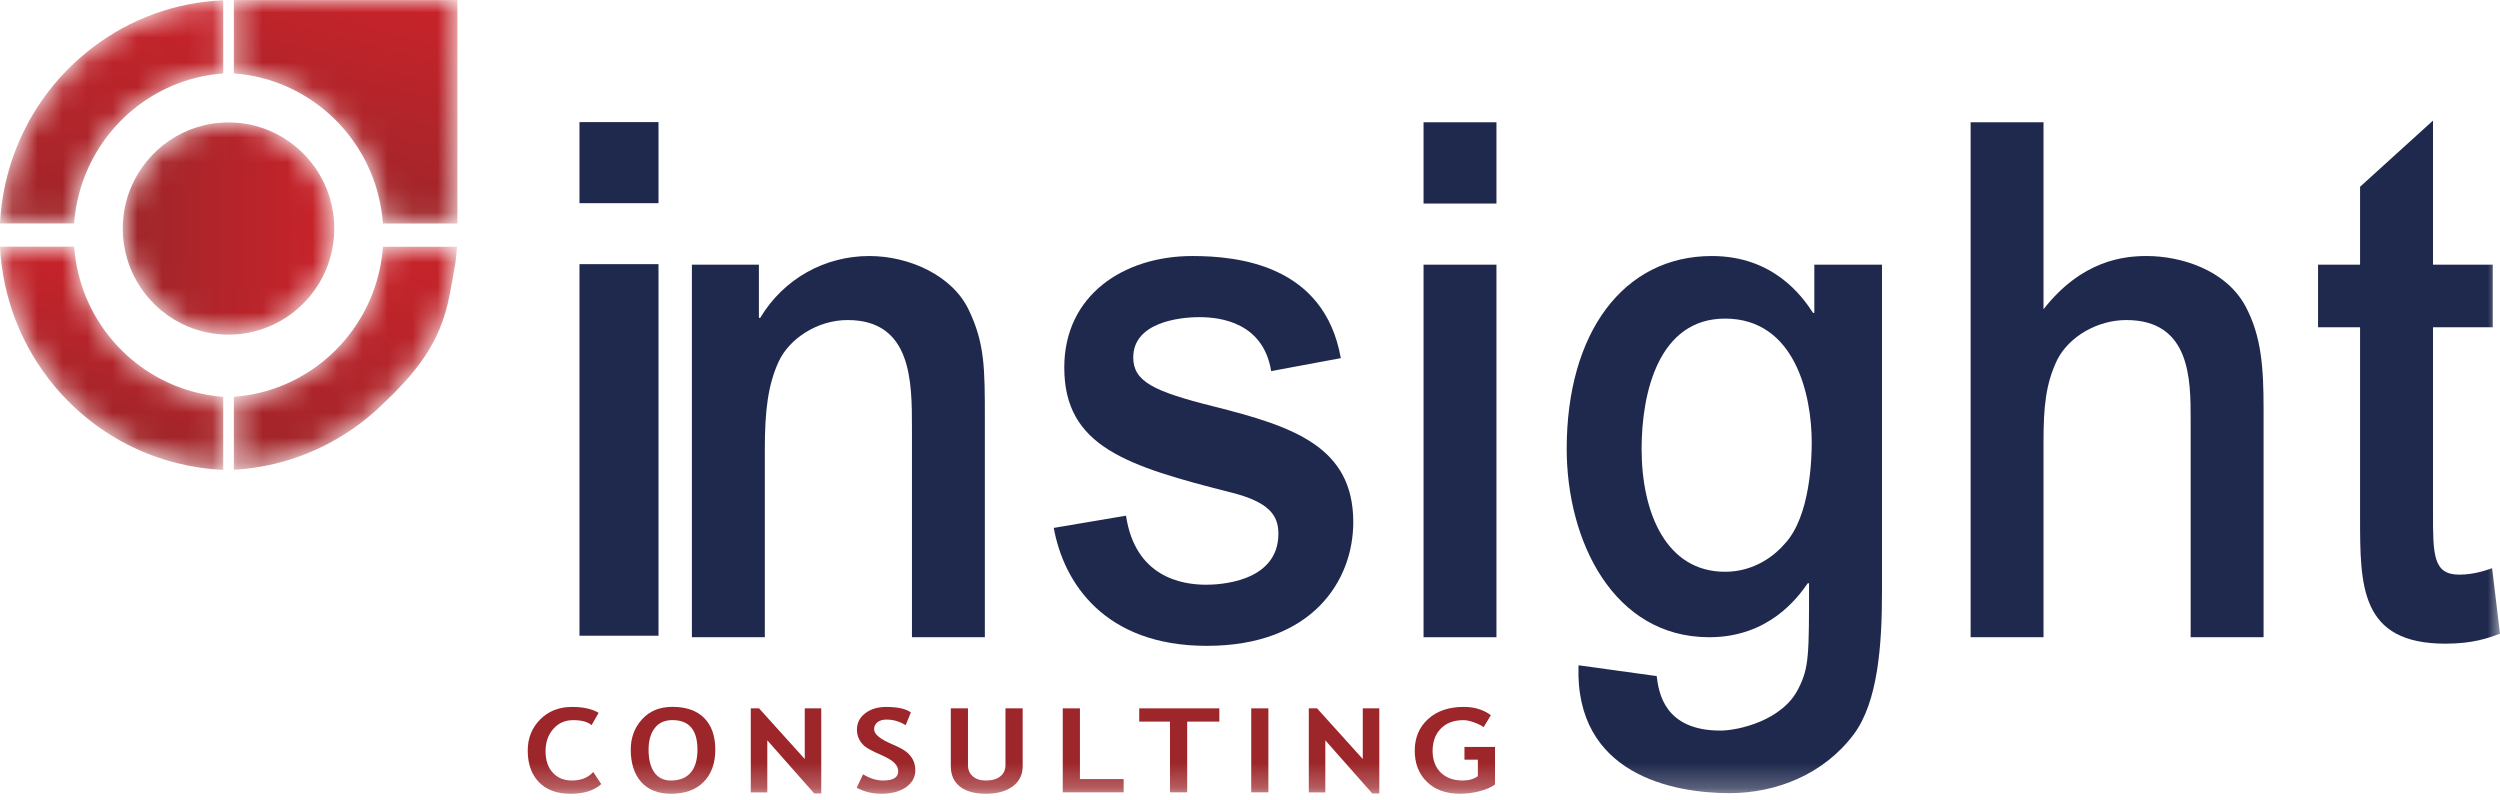 <svg width="100" height="32" viewBox="0 0 100 32" fill="none" xmlns="http://www.w3.org/2000/svg">
<path fill-rule="evenodd" clip-rule="evenodd" d="M23.179 25.429H26.34V10.566H23.179V25.429ZM23.179 8.127H26.34V4.884H23.179V8.127Z" fill="#1F294D"/>
<path fill-rule="evenodd" clip-rule="evenodd" d="M27.676 10.587H30.356V12.715H30.408C31.355 11.133 33.01 10.241 34.77 10.241C36.373 10.241 38.08 11.018 38.737 12.37C39.394 13.723 39.394 14.73 39.394 16.772V25.489H36.478V17.117C36.478 15.276 36.478 12.802 33.903 12.802C32.694 12.802 31.565 13.55 31.144 14.47C30.724 15.391 30.593 16.398 30.593 17.98V25.489H27.676V10.587Z" fill="#1F294D"/>
<path fill-rule="evenodd" clip-rule="evenodd" d="M50.847 14.844C50.532 12.917 48.85 12.686 47.983 12.686C47.116 12.686 45.33 12.917 45.33 14.298C45.33 15.247 46.117 15.65 48.535 16.254C51.74 17.059 54.131 17.865 54.131 20.886C54.131 23.216 52.502 25.834 48.272 25.834C44.174 25.834 42.544 23.303 42.151 21.116L45.04 20.627C45.408 23.072 47.247 23.389 48.246 23.389C48.666 23.389 51.136 23.331 51.136 21.346C51.136 20.598 50.741 20.081 49.271 19.706C45.067 18.642 42.571 17.865 42.571 14.7C42.571 11.795 44.961 10.241 47.694 10.241C49.507 10.241 52.975 10.587 53.632 14.326L50.847 14.844Z" fill="#1F294D"/>
<mask id="mask0_1540_218" style="mask-type:luminance" maskUnits="userSpaceOnUse" x="0" y="0" width="100" height="32">
<path fill-rule="evenodd" clip-rule="evenodd" d="M0 31.75H100V0H0V31.75Z" fill="white"/>
</mask>
<g mask="url(#mask0_1540_218)">
<path fill-rule="evenodd" clip-rule="evenodd" d="M56.942 25.489H59.858V10.587H56.942V25.489ZM56.942 8.142H59.858V4.891H56.942V8.142Z" fill="#1F294D"/>
<path fill-rule="evenodd" clip-rule="evenodd" d="M65.664 17.952C65.664 20.541 66.663 22.871 69.001 22.871C70.209 22.871 71.024 22.18 71.391 21.749C72.416 20.656 72.469 18.326 72.469 17.692C72.469 15.822 71.812 12.744 69.001 12.744C66.347 12.744 65.664 15.707 65.664 17.952ZM66.267 27.043C66.346 27.675 66.556 29.223 68.815 29.223C69.525 29.223 71.312 28.826 71.942 27.532C72.362 26.698 72.362 26.208 72.362 23.331H72.31C71.89 23.936 70.733 25.489 68.369 25.489C64.533 25.489 62.668 21.634 62.668 17.952C62.668 13.319 64.928 10.241 68.474 10.241C70.918 10.241 72.074 11.823 72.52 12.514H72.573V10.587H75.279V23.705C75.279 25.777 75.121 28.078 74.149 29.373C72.967 30.955 71.075 31.726 69.184 31.726C66.924 31.726 62.983 30.983 63.141 26.611L66.267 27.043Z" fill="#1F294D"/>
<path fill-rule="evenodd" clip-rule="evenodd" d="M78.825 4.89H81.741V12.37C83.291 10.385 84.999 10.241 85.866 10.241C87.232 10.241 89.018 10.788 89.807 12.227C90.464 13.435 90.543 14.729 90.543 16.369V25.489H87.626V16.772C87.626 15.19 87.626 12.802 85.052 12.802C83.895 12.802 82.766 13.463 82.293 14.384C81.82 15.362 81.741 16.312 81.741 17.664V25.489H78.825V4.89Z" fill="#1F294D"/>
<path fill-rule="evenodd" clip-rule="evenodd" d="M97.32 10.586H99.71V13.09H97.32V20.512C97.32 22.18 97.32 22.986 98.37 22.986C98.948 22.986 99.447 22.813 99.684 22.727L99.999 25.345C99.552 25.518 98.922 25.747 97.819 25.747C94.403 25.747 94.403 23.446 94.403 20.684V13.09H92.722V10.586H94.403V7.47L97.32 4.823V10.586Z" fill="#1F294D"/>
<path fill-rule="evenodd" clip-rule="evenodd" d="M23.946 28.513L23.663 29.006C23.511 28.873 23.264 28.806 22.924 28.806C22.601 28.806 22.337 28.923 22.131 29.158C21.925 29.393 21.822 29.69 21.822 30.049C21.822 30.408 21.917 30.694 22.109 30.904C22.3 31.115 22.555 31.221 22.874 31.221C23.238 31.221 23.523 31.108 23.73 30.881L24.049 31.363C23.769 31.621 23.359 31.751 22.819 31.751C22.277 31.751 21.857 31.596 21.558 31.287C21.259 30.978 21.109 30.557 21.109 30.024C21.109 29.527 21.275 29.112 21.607 28.778C21.939 28.444 22.364 28.277 22.882 28.277C23.325 28.277 23.681 28.355 23.946 28.513Z" fill="#9C262A"/>
<path fill-rule="evenodd" clip-rule="evenodd" d="M25.943 29.985C25.943 30.378 26.02 30.682 26.173 30.897C26.326 31.113 26.549 31.221 26.841 31.221C27.185 31.221 27.447 31.116 27.628 30.904C27.808 30.693 27.898 30.387 27.898 29.985C27.898 29.197 27.564 28.804 26.895 28.804C26.587 28.804 26.353 28.91 26.189 29.124C26.025 29.337 25.943 29.624 25.943 29.985ZM25.23 29.985C25.23 29.507 25.381 29.102 25.683 28.771C25.985 28.439 26.389 28.274 26.895 28.274C27.451 28.274 27.876 28.424 28.171 28.724C28.465 29.023 28.612 29.443 28.612 29.985C28.612 30.526 28.459 30.955 28.15 31.273C27.843 31.591 27.407 31.75 26.841 31.75C26.322 31.75 25.924 31.593 25.646 31.278C25.369 30.963 25.23 30.532 25.23 29.985Z" fill="#9C262A"/>
<path fill-rule="evenodd" clip-rule="evenodd" d="M32.57 31.739L30.692 29.613V31.695H30.031V28.334H30.362L32.19 30.361V28.334H32.85V31.739H32.57Z" fill="#9C262A"/>
<path fill-rule="evenodd" clip-rule="evenodd" d="M34.269 31.507L34.523 30.973C34.794 31.138 35.061 31.221 35.323 31.221C35.727 31.221 35.929 31.098 35.929 30.854C35.929 30.739 35.882 30.63 35.786 30.526C35.691 30.422 35.495 30.305 35.198 30.176C34.901 30.047 34.701 29.941 34.598 29.857C34.495 29.774 34.416 29.675 34.361 29.56C34.305 29.446 34.278 29.319 34.278 29.18C34.278 28.92 34.386 28.704 34.606 28.533C34.826 28.362 35.107 28.277 35.45 28.277C35.898 28.277 36.226 28.349 36.435 28.494L36.227 29.008C35.986 28.858 35.732 28.783 35.464 28.783C35.305 28.783 35.182 28.82 35.095 28.892C35.008 28.965 34.964 29.059 34.964 29.175C34.964 29.368 35.21 29.568 35.701 29.776C35.96 29.886 36.147 29.987 36.261 30.08C36.376 30.172 36.463 30.28 36.523 30.403C36.583 30.526 36.613 30.663 36.613 30.815C36.613 31.087 36.489 31.311 36.242 31.487C35.994 31.662 35.662 31.75 35.247 31.75C34.886 31.75 34.56 31.669 34.269 31.507Z" fill="#9C262A"/>
<path fill-rule="evenodd" clip-rule="evenodd" d="M38.032 28.334H38.719V30.61C38.719 30.791 38.782 30.938 38.909 31.051C39.036 31.164 39.21 31.221 39.433 31.221C39.681 31.221 39.874 31.165 40.013 31.054C40.15 30.944 40.219 30.792 40.219 30.599V28.334H40.907V30.645C40.907 30.991 40.773 31.262 40.506 31.457C40.239 31.653 39.883 31.751 39.438 31.751C38.989 31.751 38.642 31.655 38.398 31.464C38.154 31.273 38.032 30.999 38.032 30.643V28.334Z" fill="#9C262A"/>
<path fill-rule="evenodd" clip-rule="evenodd" d="M42.51 31.693V28.334H43.197V31.163H44.946V31.693H42.51Z" fill="#9C262A"/>
<path fill-rule="evenodd" clip-rule="evenodd" d="M47.487 28.864V31.693H46.8V28.864H45.569V28.334H48.774V28.864H47.487Z" fill="#9C262A"/>
<path fill-rule="evenodd" clip-rule="evenodd" d="M50.049 31.693H50.735V28.334H50.049V31.693Z" fill="#9C262A"/>
<path fill-rule="evenodd" clip-rule="evenodd" d="M54.891 31.739L53.013 29.613V31.695H52.352V28.334H52.682L54.511 30.361V28.334H55.172V31.739H54.891Z" fill="#9C262A"/>
<path fill-rule="evenodd" clip-rule="evenodd" d="M59.634 28.607L59.347 29.086C59.265 29.023 59.14 28.961 58.971 28.899C58.802 28.837 58.657 28.806 58.535 28.806C58.155 28.806 57.854 28.918 57.634 29.142C57.414 29.366 57.304 29.666 57.304 30.042C57.304 30.4 57.412 30.685 57.627 30.9C57.844 31.113 58.137 31.221 58.509 31.221C58.754 31.221 58.955 31.162 59.114 31.047V30.386H58.578V29.877H59.801V31.381C59.637 31.497 59.426 31.588 59.168 31.653C58.91 31.718 58.654 31.75 58.398 31.75C57.843 31.75 57.403 31.592 57.078 31.277C56.753 30.961 56.59 30.544 56.59 30.026C56.59 29.507 56.768 29.087 57.122 28.763C57.476 28.439 57.952 28.276 58.551 28.276C58.975 28.276 59.337 28.387 59.634 28.607Z" fill="#9C262A"/>
</g>
<mask id="mask1_1540_218" style="mask-type:luminance" maskUnits="userSpaceOnUse" x="4" y="4" width="10" height="10">
<path fill-rule="evenodd" clip-rule="evenodd" d="M6.777 5.621C6.101 6.079 5.563 6.729 5.243 7.489C5.029 7.997 4.911 8.552 4.911 9.141C4.911 10.024 5.176 10.834 5.633 11.513C6.088 12.191 6.736 12.731 7.494 13.052C8 13.266 8.554 13.385 9.14 13.385C10.021 13.384 10.828 13.118 11.505 12.66C12.181 12.203 12.719 11.553 13.039 10.793C13.252 10.285 13.371 9.73 13.371 9.141C13.371 8.258 13.105 7.447 12.649 6.769C12.192 6.091 11.544 5.552 10.787 5.23C10.282 5.016 9.727 4.897 9.14 4.897C8.26 4.897 7.452 5.163 6.777 5.621Z" fill="white"/>
</mask>
<g mask="url(#mask1_1540_218)">
<path fill-rule="evenodd" clip-rule="evenodd" d="M6.777 5.621C6.101 6.079 5.563 6.729 5.243 7.489C5.029 7.997 4.911 8.552 4.911 9.141C4.911 10.024 5.176 10.834 5.633 11.513C6.088 12.191 6.736 12.731 7.494 13.052C8 13.266 8.554 13.385 9.14 13.385C10.021 13.384 10.828 13.118 11.505 12.66C12.181 12.203 12.719 11.553 13.039 10.793C13.252 10.285 13.371 9.73 13.371 9.141C13.371 8.258 13.105 7.447 12.649 6.769C12.192 6.091 11.544 5.552 10.787 5.23C10.282 5.016 9.727 4.897 9.14 4.897C8.26 4.897 7.452 5.163 6.777 5.621Z" fill="url(#paint0_linear_1540_218)"/>
</g>
<mask id="mask2_1540_218" style="mask-type:luminance" maskUnits="userSpaceOnUse" x="9" y="0" width="10" height="9">
<path fill-rule="evenodd" clip-rule="evenodd" d="M9.354 0.003V2.937C10.508 3.021 11.584 3.413 12.489 4.029C13.519 4.73 14.337 5.72 14.827 6.889C15.096 7.528 15.264 8.219 15.316 8.94H18.297V0.003H9.354Z" fill="white"/>
</mask>
<g mask="url(#mask2_1540_218)">
<path fill-rule="evenodd" clip-rule="evenodd" d="M9.354 0.003V2.937C10.508 3.021 11.584 3.413 12.489 4.029C13.519 4.73 14.337 5.72 14.827 6.889C15.096 7.528 15.264 8.219 15.316 8.94H18.297V0.003H9.354Z" fill="url(#paint1_linear_1540_218)"/>
</g>
<mask id="mask3_1540_218" style="mask-type:luminance" maskUnits="userSpaceOnUse" x="9" y="9" width="10" height="10">
<path fill-rule="evenodd" clip-rule="evenodd" d="M15.318 9.869C15.234 11.031 14.845 12.113 14.232 13.025C13.536 14.062 12.552 14.885 11.392 15.379C10.758 15.649 10.071 15.818 9.354 15.871V18.79C10.067 18.749 10.778 18.628 11.471 18.422C12.675 18.061 13.825 17.454 14.847 16.586C14.973 16.479 15.095 16.367 15.217 16.254C16.632 14.918 17.612 13.744 17.978 11.831C18.018 11.621 18.186 10.739 18.216 10.523C18.242 10.337 18.264 10.118 18.283 9.869H15.318Z" fill="white"/>
</mask>
<g mask="url(#mask3_1540_218)">
<path fill-rule="evenodd" clip-rule="evenodd" d="M15.318 9.869C15.234 11.031 14.845 12.113 14.232 13.025C13.536 14.062 12.552 14.885 11.392 15.379C10.758 15.649 10.071 15.818 9.354 15.871V18.79C10.067 18.749 10.778 18.628 11.471 18.422C12.675 18.061 13.825 17.454 14.847 16.586C14.973 16.479 15.095 16.367 15.217 16.254C16.632 14.918 17.612 13.744 17.978 11.831C18.018 11.621 18.186 10.739 18.216 10.523C18.242 10.337 18.264 10.118 18.283 9.869H15.318Z" fill="url(#paint2_linear_1540_218)"/>
</g>
<mask id="mask4_1540_218" style="mask-type:luminance" maskUnits="userSpaceOnUse" x="0" y="0" width="9" height="9">
<path fill-rule="evenodd" clip-rule="evenodd" d="M3.699 1.905C3.568 2.006 3.44 2.111 3.314 2.218C2.291 3.087 1.502 4.123 0.947 5.259C0.382 6.415 0.065 7.669 0 8.939H2.965C3.049 7.778 3.439 6.696 4.052 5.784C4.748 4.747 5.731 3.924 6.891 3.43C7.525 3.16 8.213 2.991 8.929 2.938V0.011C7.028 0.092 5.221 0.745 3.699 1.905Z" fill="white"/>
</mask>
<g mask="url(#mask4_1540_218)">
<path fill-rule="evenodd" clip-rule="evenodd" d="M3.699 1.905C3.568 2.006 3.44 2.111 3.314 2.218C2.291 3.087 1.502 4.123 0.947 5.259C0.382 6.415 0.065 7.669 0 8.939H2.965C3.049 7.778 3.439 6.696 4.052 5.784C4.748 4.747 5.731 3.924 6.891 3.43C7.525 3.16 8.213 2.991 8.929 2.938V0.011C7.028 0.092 5.221 0.745 3.699 1.905Z" fill="url(#paint3_linear_1540_218)"/>
</g>
<mask id="mask5_1540_218" style="mask-type:luminance" maskUnits="userSpaceOnUse" x="0" y="9" width="9" height="10">
<path fill-rule="evenodd" clip-rule="evenodd" d="M0 9.867C0.1 11.852 0.82 13.821 2.191 15.459C3.946 17.552 6.412 18.683 8.929 18.796V15.873C7.775 15.788 6.7 15.396 5.795 14.78C4.764 14.079 3.947 13.088 3.456 11.919C3.188 11.281 3.02 10.589 2.967 9.867H0Z" fill="white"/>
</mask>
<g mask="url(#mask5_1540_218)">
<path fill-rule="evenodd" clip-rule="evenodd" d="M0 9.867C0.1 11.852 0.82 13.821 2.191 15.459C3.946 17.552 6.412 18.683 8.929 18.796V15.873C7.775 15.788 6.7 15.396 5.795 14.78C4.764 14.079 3.947 13.088 3.456 11.919C3.188 11.281 3.02 10.589 2.967 9.867H0Z" fill="url(#paint4_linear_1540_218)"/>
</g>
<defs>
<linearGradient id="paint0_linear_1540_218" x1="4.911" y1="13.386" x2="13.371" y2="13.386" gradientUnits="userSpaceOnUse">
<stop stop-color="#9D262A"/>
<stop offset="1" stop-color="#CA232A"/>
</linearGradient>
<linearGradient id="paint1_linear_1540_218" x1="17.353" y1="9.485" x2="19.785" y2="0.4" gradientUnits="userSpaceOnUse">
<stop stop-color="#9D262A"/>
<stop offset="1" stop-color="#CA232A"/>
</linearGradient>
<linearGradient id="paint2_linear_1540_218" x1="17.435" y1="20.952" x2="20.258" y2="10.395" gradientUnits="userSpaceOnUse">
<stop stop-color="#9D262A"/>
<stop offset="1" stop-color="#CA232A"/>
</linearGradient>
<linearGradient id="paint3_linear_1540_218" x1="8.595" y1="11.242" x2="11.424" y2="0.679" gradientUnits="userSpaceOnUse">
<stop stop-color="#9D262A"/>
<stop offset="1" stop-color="#CA232A"/>
</linearGradient>
<linearGradient id="paint4_linear_1540_218" x1="7.117" y1="18.537" x2="9.006" y2="11.486" gradientUnits="userSpaceOnUse">
<stop stop-color="#9D262A"/>
<stop offset="1" stop-color="#CA232A"/>
</linearGradient>
</defs>
</svg>
